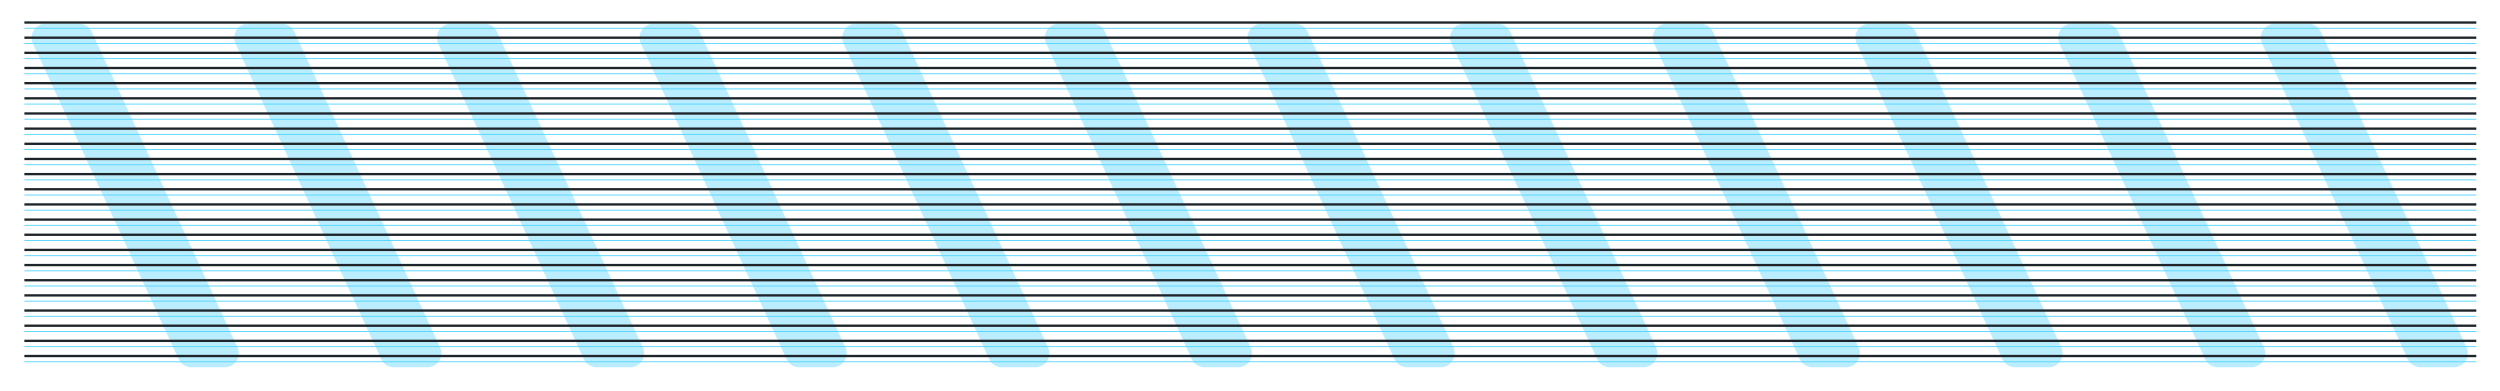<svg width="422" height="66" viewBox="0 0 422 66" fill="none" xmlns="http://www.w3.org/2000/svg">
<g filter="url(#filter0_f_803_5)">
<line x1="4.116" y1="4.774" x2="418" y2="4.774" stroke="#57D6FF" stroke-width="0.157"/>
<line x1="4.116" y1="20.127" x2="418" y2="20.127" stroke="#57D6FF" stroke-width="0.157"/>
<line x1="4.116" y1="35.48" x2="418" y2="35.48" stroke="#57D6FF" stroke-width="0.157"/>
<line x1="4.116" y1="12.451" x2="418" y2="12.451" stroke="#57D6FF" stroke-width="0.157"/>
<line x1="4.116" y1="27.804" x2="418" y2="27.804" stroke="#57D6FF" stroke-width="0.157"/>
<line x1="4.116" y1="43.157" x2="418" y2="43.157" stroke="#57D6FF" stroke-width="0.157"/>
<line x1="4.116" y1="50.833" x2="418" y2="50.833" stroke="#57D6FF" stroke-width="0.157"/>
<line x1="4.116" y1="7.333" x2="418" y2="7.333" stroke="#57D6FF" stroke-width="0.157"/>
<line x1="4.116" y1="22.686" x2="418" y2="22.686" stroke="#57D6FF" stroke-width="0.157"/>
<line x1="4.116" y1="38.039" x2="418" y2="38.039" stroke="#57D6FF" stroke-width="0.157"/>
<line x1="4.116" y1="15.009" x2="418" y2="15.009" stroke="#57D6FF" stroke-width="0.157"/>
<line x1="4.116" y1="30.362" x2="418" y2="30.362" stroke="#57D6FF" stroke-width="0.157"/>
<line x1="4.116" y1="45.715" x2="418" y2="45.715" stroke="#57D6FF" stroke-width="0.157"/>
<line x1="4.116" y1="53.392" x2="418" y2="53.392" stroke="#57D6FF" stroke-width="0.157"/>
<line x1="4.116" y1="9.892" x2="418" y2="9.892" stroke="#57D6FF" stroke-width="0.157"/>
<line x1="4.116" y1="25.245" x2="418" y2="25.245" stroke="#57D6FF" stroke-width="0.157"/>
<line x1="4.116" y1="40.598" x2="418" y2="40.598" stroke="#57D6FF" stroke-width="0.157"/>
<line x1="4.116" y1="17.568" x2="418" y2="17.568" stroke="#57D6FF" stroke-width="0.157"/>
<line x1="4.116" y1="32.921" x2="418" y2="32.921" stroke="#57D6FF" stroke-width="0.157"/>
<line x1="4.116" y1="48.274" x2="418" y2="48.274" stroke="#57D6FF" stroke-width="0.157"/>
<line x1="4.116" y1="55.951" x2="418" y2="55.951" stroke="#57D6FF" stroke-width="0.157"/>
<line x1="4.116" y1="58.509" x2="418" y2="58.509" stroke="#57D6FF" stroke-width="0.157"/>
<line x1="4.116" y1="61.068" x2="418" y2="61.068" stroke="#57D6FF" stroke-width="0.157"/>
</g>
<g opacity="0.41" filter="url(#filter1_f_803_5)">
<path d="M142.377 7.352C141.654 5.787 142.797 4 144.521 4H150.166C151.087 4 151.924 4.536 152.31 5.372L176.909 58.648C177.632 60.213 176.489 62 174.765 62H169.12C168.199 62 167.362 61.465 166.976 60.628L142.377 7.352Z" fill="#57D6FF"/>
</g>
<g opacity="0.41" filter="url(#filter2_f_803_5)">
<path d="M39.755 7.352C39.032 5.787 40.175 4 41.899 4H47.544C48.465 4 49.302 4.536 49.688 5.372L74.287 58.648C75.01 60.213 73.867 62 72.143 62H66.498C65.577 62 64.74 61.465 64.354 60.628L39.755 7.352Z" fill="#57D6FF"/>
</g>
<g opacity="0.41" filter="url(#filter3_f_803_5)">
<path d="M244.999 7.352C244.276 5.787 245.419 4 247.143 4H252.788C253.709 4 254.546 4.536 254.932 5.372L279.532 58.648C280.254 60.213 279.111 62 277.387 62H271.742C270.821 62 269.984 61.465 269.598 60.628L244.999 7.352Z" fill="#57D6FF"/>
</g>
<g opacity="0.41" filter="url(#filter4_f_803_5)">
<path d="M313.413 7.352C312.69 5.787 313.833 4 315.557 4H321.202C322.123 4 322.96 4.536 323.346 5.372L347.946 58.648C348.668 60.213 347.525 62 345.801 62H340.156C339.235 62 338.398 61.465 338.012 60.628L313.413 7.352Z" fill="#57D6FF"/>
</g>
<g opacity="0.41" filter="url(#filter5_f_803_5)">
<path d="M210.791 7.352C210.068 5.787 211.211 4 212.935 4H218.58C219.501 4 220.338 4.536 220.724 5.372L245.324 58.648C246.046 60.213 244.903 62 243.179 62H237.534C236.613 62 235.776 61.465 235.39 60.628L210.791 7.352Z" fill="#57D6FF"/>
</g>
<g opacity="0.41" filter="url(#filter6_f_803_5)">
<path d="M5.548 7.352C4.825 5.787 5.968 4 7.692 4H13.337C14.258 4 15.095 4.536 15.481 5.372L40.08 58.648C40.803 60.213 39.66 62 37.936 62H32.291C31.37 62 30.533 61.465 30.147 60.628L5.548 7.352Z" fill="#57D6FF"/>
</g>
<g opacity="0.41" filter="url(#filter7_f_803_5)">
<path d="M73.962 7.352C73.24 5.787 74.383 4 76.106 4H81.751C82.672 4 83.51 4.536 83.896 5.372L108.495 58.648C109.217 60.213 108.074 62 106.351 62H100.706C99.785 62 98.948 61.465 98.561 60.628L73.962 7.352Z" fill="#57D6FF"/>
</g>
<g opacity="0.41" filter="url(#filter8_f_803_5)">
<path d="M108.17 7.352C107.447 5.787 108.59 4 110.314 4H115.959C116.88 4 117.717 4.536 118.103 5.372L142.702 58.648C143.425 60.213 142.282 62 140.558 62H134.913C133.992 62 133.155 61.465 132.769 60.628L108.17 7.352Z" fill="#57D6FF"/>
</g>
<g opacity="0.41" filter="url(#filter9_f_803_5)">
<path d="M381.827 7.352C381.104 5.787 382.247 4 383.971 4H389.616C390.537 4 391.374 4.536 391.76 5.372L416.36 58.648C417.082 60.213 415.939 62 414.215 62H408.57C407.649 62 406.812 61.465 406.426 60.628L381.827 7.352Z" fill="#57D6FF"/>
</g>
<g opacity="0.41" filter="url(#filter10_f_803_5)">
<path d="M176.584 7.352C175.861 5.787 177.004 4 178.728 4H184.373C185.294 4 186.131 4.536 186.517 5.372L211.116 58.648C211.839 60.213 210.696 62 208.972 62H203.327C202.406 62 201.569 61.465 201.183 60.628L176.584 7.352Z" fill="#57D6FF"/>
</g>
<g opacity="0.41" filter="url(#filter11_f_803_5)">
<path d="M279.205 7.352C278.483 5.787 279.626 4 281.349 4H286.995C287.916 4 288.753 4.536 289.139 5.372L313.738 58.648C314.461 60.213 313.318 62 311.594 62H305.949C305.028 62 304.191 61.465 303.805 60.628L279.205 7.352Z" fill="#57D6FF"/>
</g>
<g opacity="0.41" filter="url(#filter12_f_803_5)">
<path d="M347.62 7.352C346.897 5.787 348.04 4 349.764 4H355.409C356.33 4 357.167 4.536 357.553 5.372L382.153 58.648C382.875 60.213 381.732 62 380.008 62H374.363C373.442 62 372.605 61.465 372.219 60.628L347.62 7.352Z" fill="#57D6FF"/>
</g>
<g filter="url(#filter13_f_803_5)">
<line x1="4.116" y1="3.803" x2="418" y2="3.803" stroke="#1E252A" stroke-width="0.394"/>
<line x1="4.116" y1="19.156" x2="418" y2="19.156" stroke="#1E252A" stroke-width="0.394"/>
<line x1="4.116" y1="34.509" x2="418" y2="34.509" stroke="#1E252A" stroke-width="0.394"/>
<line x1="4.116" y1="11.48" x2="418" y2="11.48" stroke="#1E252A" stroke-width="0.394"/>
<line x1="4.116" y1="26.832" x2="418" y2="26.833" stroke="#1E252A" stroke-width="0.394"/>
<line x1="4.116" y1="42.185" x2="418" y2="42.185" stroke="#1E252A" stroke-width="0.394"/>
<line x1="4.116" y1="49.862" x2="418" y2="49.862" stroke="#1E252A" stroke-width="0.394"/>
<line x1="4.116" y1="6.362" x2="418" y2="6.362" stroke="#1E252A" stroke-width="0.394"/>
<line x1="4.116" y1="21.715" x2="418" y2="21.715" stroke="#1E252A" stroke-width="0.394"/>
<line x1="4.116" y1="37.068" x2="418" y2="37.068" stroke="#1E252A" stroke-width="0.394"/>
<line x1="4.116" y1="14.039" x2="418" y2="14.039" stroke="#1E252A" stroke-width="0.394"/>
<line x1="4.116" y1="29.391" x2="418" y2="29.391" stroke="#1E252A" stroke-width="0.394"/>
<line x1="4.116" y1="44.744" x2="418" y2="44.744" stroke="#1E252A" stroke-width="0.394"/>
<line x1="4.116" y1="52.421" x2="418" y2="52.421" stroke="#1E252A" stroke-width="0.394"/>
<line x1="4.116" y1="8.921" x2="418" y2="8.921" stroke="#1E252A" stroke-width="0.394"/>
<line x1="4.116" y1="24.274" x2="418" y2="24.274" stroke="#1E252A" stroke-width="0.394"/>
<line x1="4.116" y1="39.627" x2="418" y2="39.627" stroke="#1E252A" stroke-width="0.394"/>
<line x1="4.116" y1="16.597" x2="418" y2="16.597" stroke="#1E252A" stroke-width="0.394"/>
<line x1="4.116" y1="31.95" x2="418" y2="31.95" stroke="#1E252A" stroke-width="0.394"/>
<line x1="4.116" y1="47.303" x2="418" y2="47.303" stroke="#1E252A" stroke-width="0.394"/>
<line x1="4.116" y1="54.98" x2="418" y2="54.98" stroke="#1E252A" stroke-width="0.394"/>
<line x1="4.116" y1="57.538" x2="418" y2="57.538" stroke="#1E252A" stroke-width="0.394"/>
<line x1="4.116" y1="60.097" x2="418" y2="60.097" stroke="#1E252A" stroke-width="0.394"/>
</g>
<defs>
<filter id="filter0_f_803_5" x="0.967" y="1.546" width="420.182" height="62.749" filterUnits="userSpaceOnUse" color-interpolation-filters="sRGB">
<feFlood flood-opacity="0" result="BackgroundImageFix"/>
<feBlend mode="normal" in="SourceGraphic" in2="BackgroundImageFix" result="shape"/>
<feGaussianBlur stdDeviation="1.574" result="effect1_foregroundBlur_803_5"/>
</filter>
<filter id="filter1_f_803_5" x="139.007" y="0.851" width="41.272" height="64.298" filterUnits="userSpaceOnUse" color-interpolation-filters="sRGB">
<feFlood flood-opacity="0" result="BackgroundImageFix"/>
<feBlend mode="normal" in="SourceGraphic" in2="BackgroundImageFix" result="shape"/>
<feGaussianBlur stdDeviation="1.574" result="effect1_foregroundBlur_803_5"/>
</filter>
<filter id="filter2_f_803_5" x="36.385" y="0.851" width="41.272" height="64.298" filterUnits="userSpaceOnUse" color-interpolation-filters="sRGB">
<feFlood flood-opacity="0" result="BackgroundImageFix"/>
<feBlend mode="normal" in="SourceGraphic" in2="BackgroundImageFix" result="shape"/>
<feGaussianBlur stdDeviation="1.574" result="effect1_foregroundBlur_803_5"/>
</filter>
<filter id="filter3_f_803_5" x="241.629" y="0.851" width="41.272" height="64.298" filterUnits="userSpaceOnUse" color-interpolation-filters="sRGB">
<feFlood flood-opacity="0" result="BackgroundImageFix"/>
<feBlend mode="normal" in="SourceGraphic" in2="BackgroundImageFix" result="shape"/>
<feGaussianBlur stdDeviation="1.574" result="effect1_foregroundBlur_803_5"/>
</filter>
<filter id="filter4_f_803_5" x="310.043" y="0.851" width="41.272" height="64.298" filterUnits="userSpaceOnUse" color-interpolation-filters="sRGB">
<feFlood flood-opacity="0" result="BackgroundImageFix"/>
<feBlend mode="normal" in="SourceGraphic" in2="BackgroundImageFix" result="shape"/>
<feGaussianBlur stdDeviation="1.574" result="effect1_foregroundBlur_803_5"/>
</filter>
<filter id="filter5_f_803_5" x="207.421" y="0.851" width="41.272" height="64.298" filterUnits="userSpaceOnUse" color-interpolation-filters="sRGB">
<feFlood flood-opacity="0" result="BackgroundImageFix"/>
<feBlend mode="normal" in="SourceGraphic" in2="BackgroundImageFix" result="shape"/>
<feGaussianBlur stdDeviation="1.574" result="effect1_foregroundBlur_803_5"/>
</filter>
<filter id="filter6_f_803_5" x="2.178" y="0.851" width="41.272" height="64.298" filterUnits="userSpaceOnUse" color-interpolation-filters="sRGB">
<feFlood flood-opacity="0" result="BackgroundImageFix"/>
<feBlend mode="normal" in="SourceGraphic" in2="BackgroundImageFix" result="shape"/>
<feGaussianBlur stdDeviation="1.574" result="effect1_foregroundBlur_803_5"/>
</filter>
<filter id="filter7_f_803_5" x="70.593" y="0.851" width="41.272" height="64.298" filterUnits="userSpaceOnUse" color-interpolation-filters="sRGB">
<feFlood flood-opacity="0" result="BackgroundImageFix"/>
<feBlend mode="normal" in="SourceGraphic" in2="BackgroundImageFix" result="shape"/>
<feGaussianBlur stdDeviation="1.574" result="effect1_foregroundBlur_803_5"/>
</filter>
<filter id="filter8_f_803_5" x="104.8" y="0.851" width="41.272" height="64.298" filterUnits="userSpaceOnUse" color-interpolation-filters="sRGB">
<feFlood flood-opacity="0" result="BackgroundImageFix"/>
<feBlend mode="normal" in="SourceGraphic" in2="BackgroundImageFix" result="shape"/>
<feGaussianBlur stdDeviation="1.574" result="effect1_foregroundBlur_803_5"/>
</filter>
<filter id="filter9_f_803_5" x="378.458" y="0.851" width="41.272" height="64.298" filterUnits="userSpaceOnUse" color-interpolation-filters="sRGB">
<feFlood flood-opacity="0" result="BackgroundImageFix"/>
<feBlend mode="normal" in="SourceGraphic" in2="BackgroundImageFix" result="shape"/>
<feGaussianBlur stdDeviation="1.574" result="effect1_foregroundBlur_803_5"/>
</filter>
<filter id="filter10_f_803_5" x="173.214" y="0.851" width="41.272" height="64.298" filterUnits="userSpaceOnUse" color-interpolation-filters="sRGB">
<feFlood flood-opacity="0" result="BackgroundImageFix"/>
<feBlend mode="normal" in="SourceGraphic" in2="BackgroundImageFix" result="shape"/>
<feGaussianBlur stdDeviation="1.574" result="effect1_foregroundBlur_803_5"/>
</filter>
<filter id="filter11_f_803_5" x="275.836" y="0.851" width="41.272" height="64.298" filterUnits="userSpaceOnUse" color-interpolation-filters="sRGB">
<feFlood flood-opacity="0" result="BackgroundImageFix"/>
<feBlend mode="normal" in="SourceGraphic" in2="BackgroundImageFix" result="shape"/>
<feGaussianBlur stdDeviation="1.574" result="effect1_foregroundBlur_803_5"/>
</filter>
<filter id="filter12_f_803_5" x="344.25" y="0.851" width="41.272" height="64.298" filterUnits="userSpaceOnUse" color-interpolation-filters="sRGB">
<feFlood flood-opacity="0" result="BackgroundImageFix"/>
<feBlend mode="normal" in="SourceGraphic" in2="BackgroundImageFix" result="shape"/>
<feGaussianBlur stdDeviation="1.574" result="effect1_foregroundBlur_803_5"/>
</filter>
<filter id="filter13_f_803_5" x="3.328" y="2.819" width="415.459" height="58.262" filterUnits="userSpaceOnUse" color-interpolation-filters="sRGB">
<feFlood flood-opacity="0" result="BackgroundImageFix"/>
<feBlend mode="normal" in="SourceGraphic" in2="BackgroundImageFix" result="shape"/>
<feGaussianBlur stdDeviation="0.394" result="effect1_foregroundBlur_803_5"/>
</filter>
</defs>
</svg>
